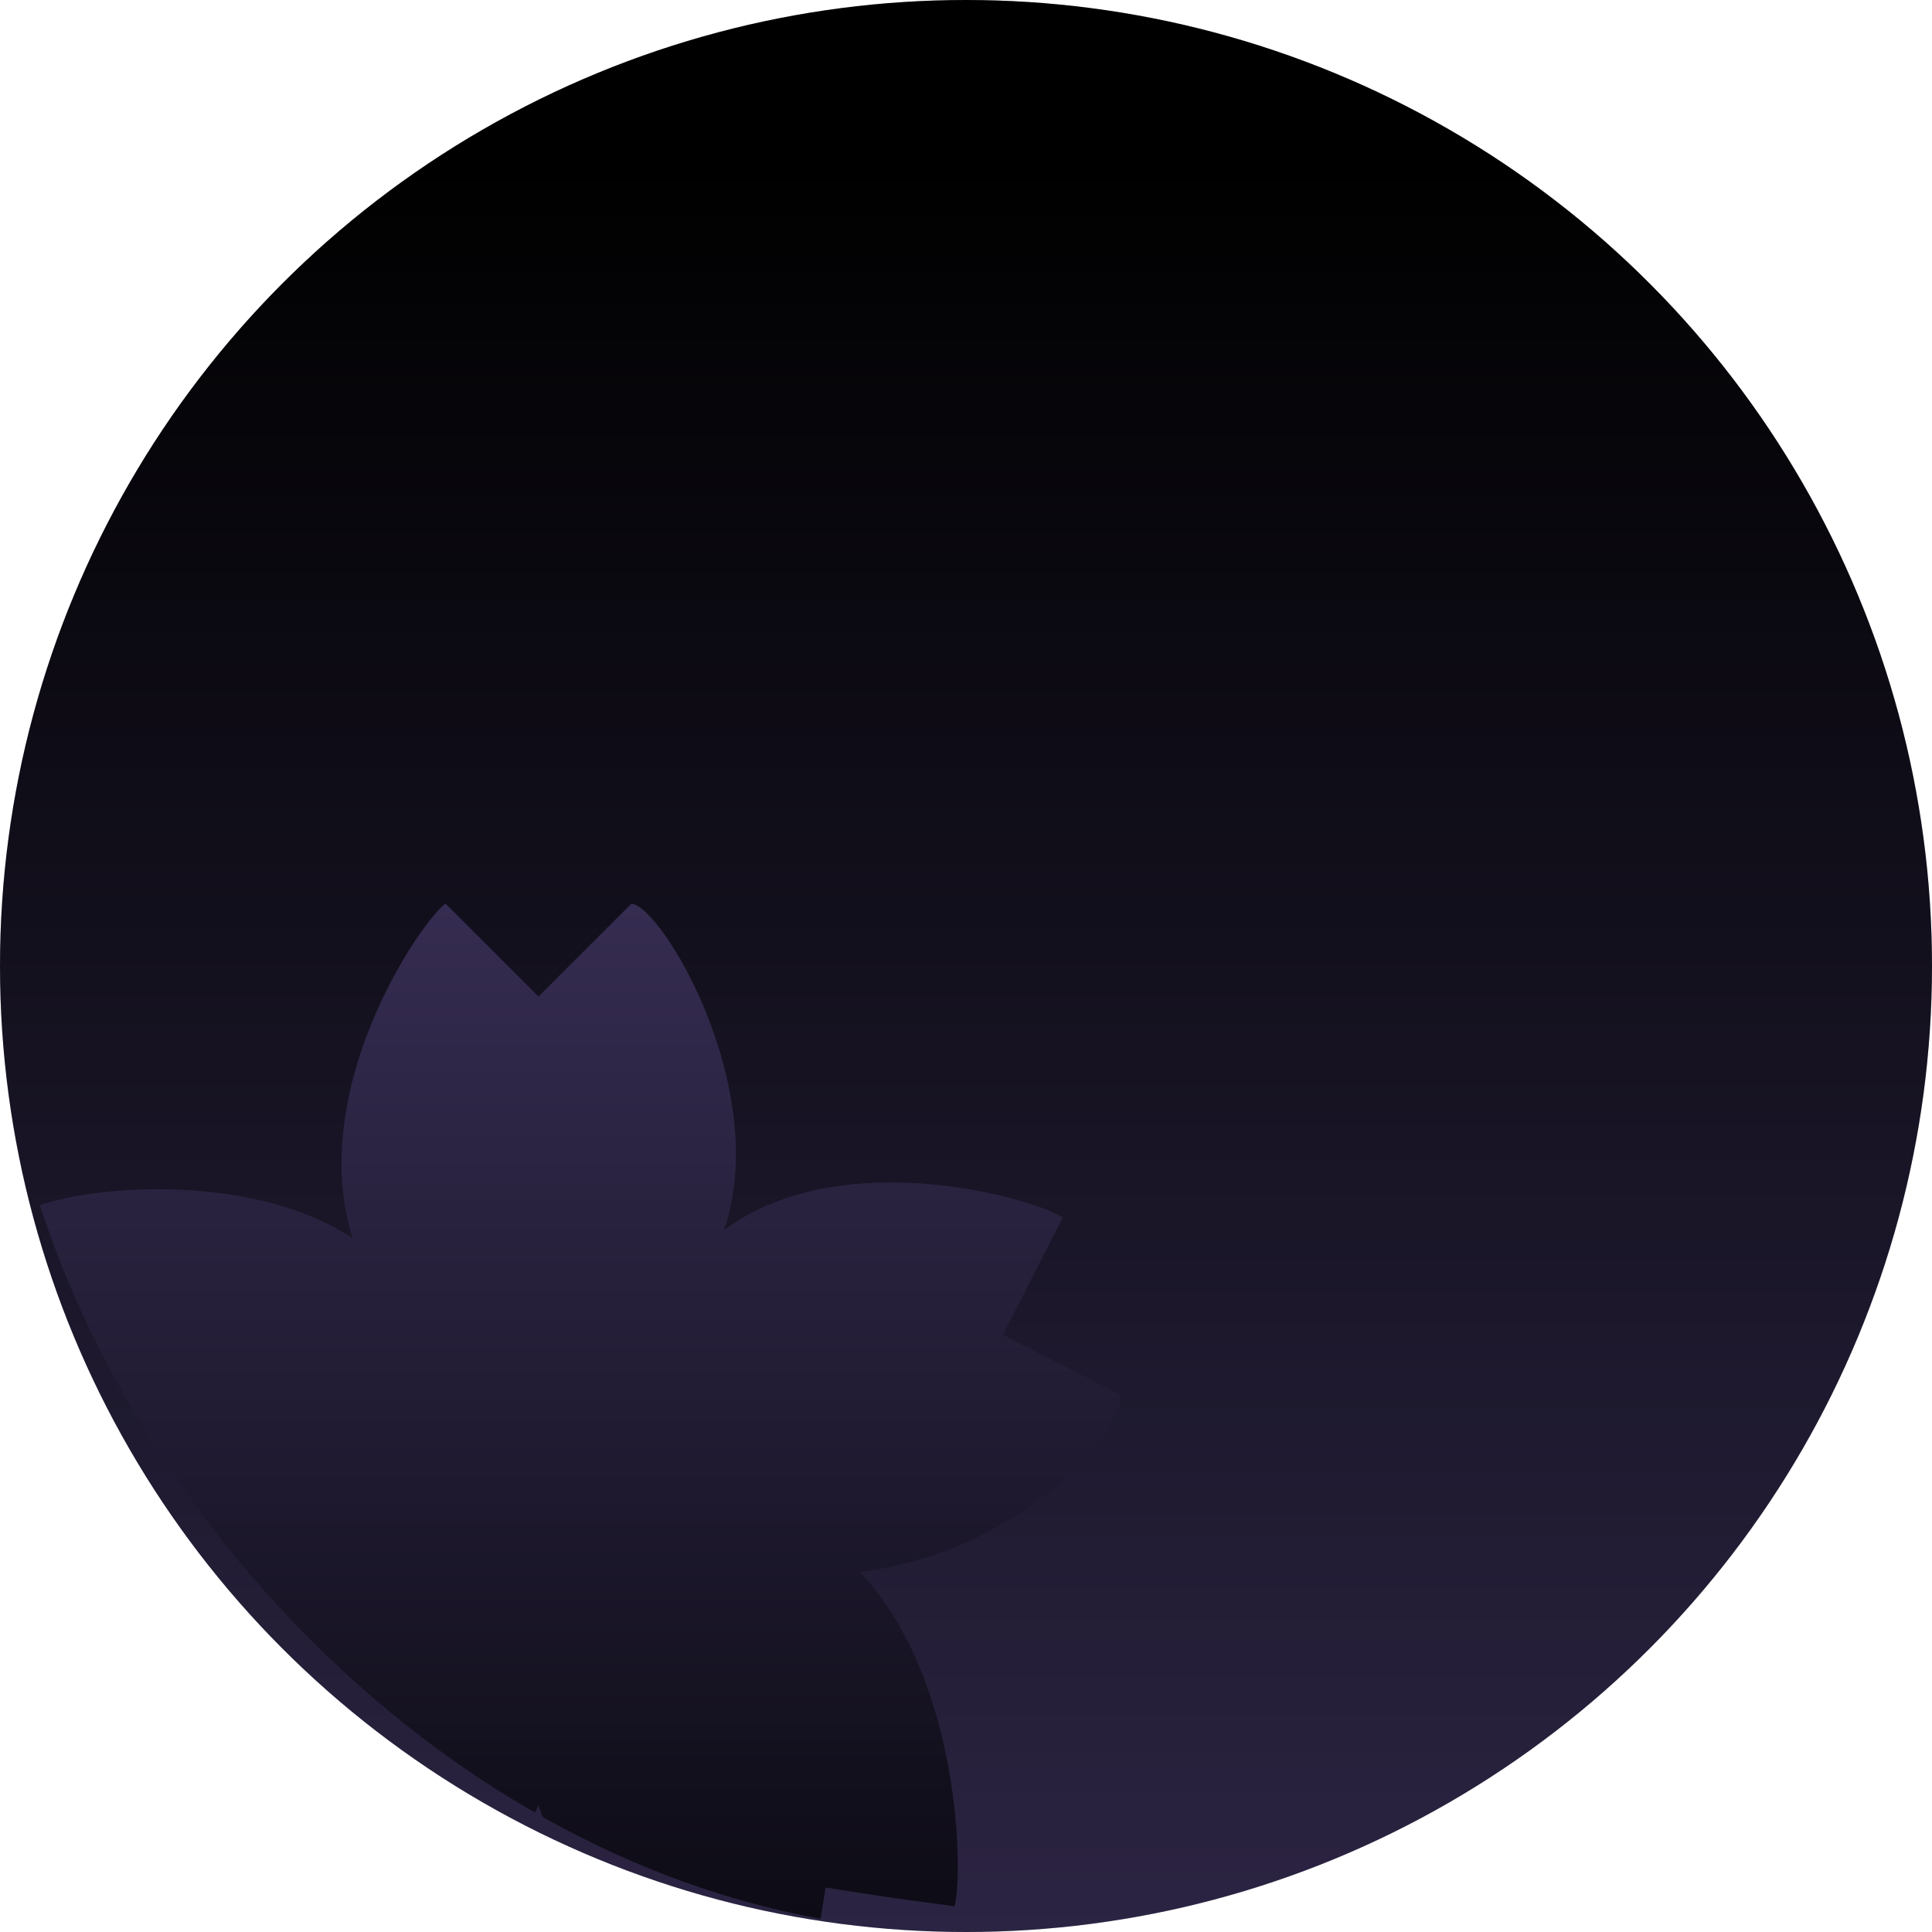 <svg width="651" height="651" viewBox="0 0 651 651" fill="none" xmlns="http://www.w3.org/2000/svg">
<circle cx="325.5" cy="325.5" r="325.5" fill="url(#paint0_linear_168_13)"/>
<circle cx="325.5" cy="325.5" r="325.5" fill="black" fill-opacity="0.2"/>
<g clip-path="url(#clip0_168_13)">
<path d="M244.109 414.108C259.772 367.122 223.37 305.678 212.781 304.473C197.117 320.135 197.117 320.135 181.453 335.798C165.789 320.135 165.789 320.135 150.125 304.473C141.552 310.774 103.133 367.122 118.797 417.209C78.946 390.895 9.254 401.673 4.835 411.371C14.892 431.106 14.892 431.106 24.949 450.842C5.211 460.897 5.211 460.897 -14.526 470.953C-11.182 481.053 31.672 533.454 81.204 539.343C40.91 574.414 33.111 636.343 40.969 643.541C62.849 640.076 62.849 640.076 84.728 636.611C88.193 658.488 88.194 658.488 91.659 680.364C102.299 680.306 163.903 646.727 181.453 608.256C199.003 664.223 261.972 684.99 271.247 679.742C274.712 657.865 274.712 657.865 278.178 635.988C300.057 639.453 300.057 639.453 321.649 642.307C324.593 631.56 323.832 565.912 289.804 529.711C345.602 522.692 379.558 480.322 377.432 469.88C357.694 459.824 357.694 459.824 337.957 449.768C348.013 430.033 348.013 430.033 358.07 410.297C349.428 404.092 283.96 384.97 244.109 414.385" fill="url(#paint1_linear_168_13)"/>
</g>
<defs>
<linearGradient id="paint0_linear_168_13" x1="325.5" y1="0" x2="325.5" y2="651" gradientUnits="userSpaceOnUse">
<stop offset="0.082"/>
<stop offset="1" stop-color="#362D53"/>
</linearGradient>
<linearGradient id="paint1_linear_168_13" x1="181.5" y1="304.473" x2="181.5" y2="680.527" gradientUnits="userSpaceOnUse">
<stop stop-color="#352C51"/>
<stop offset="1" stop-color="#09080F"/>
</linearGradient>
<clipPath id="clip0_168_13">
<rect width="651" height="651" rx="325.5" fill="white"/>
</clipPath>
</defs>
</svg>
